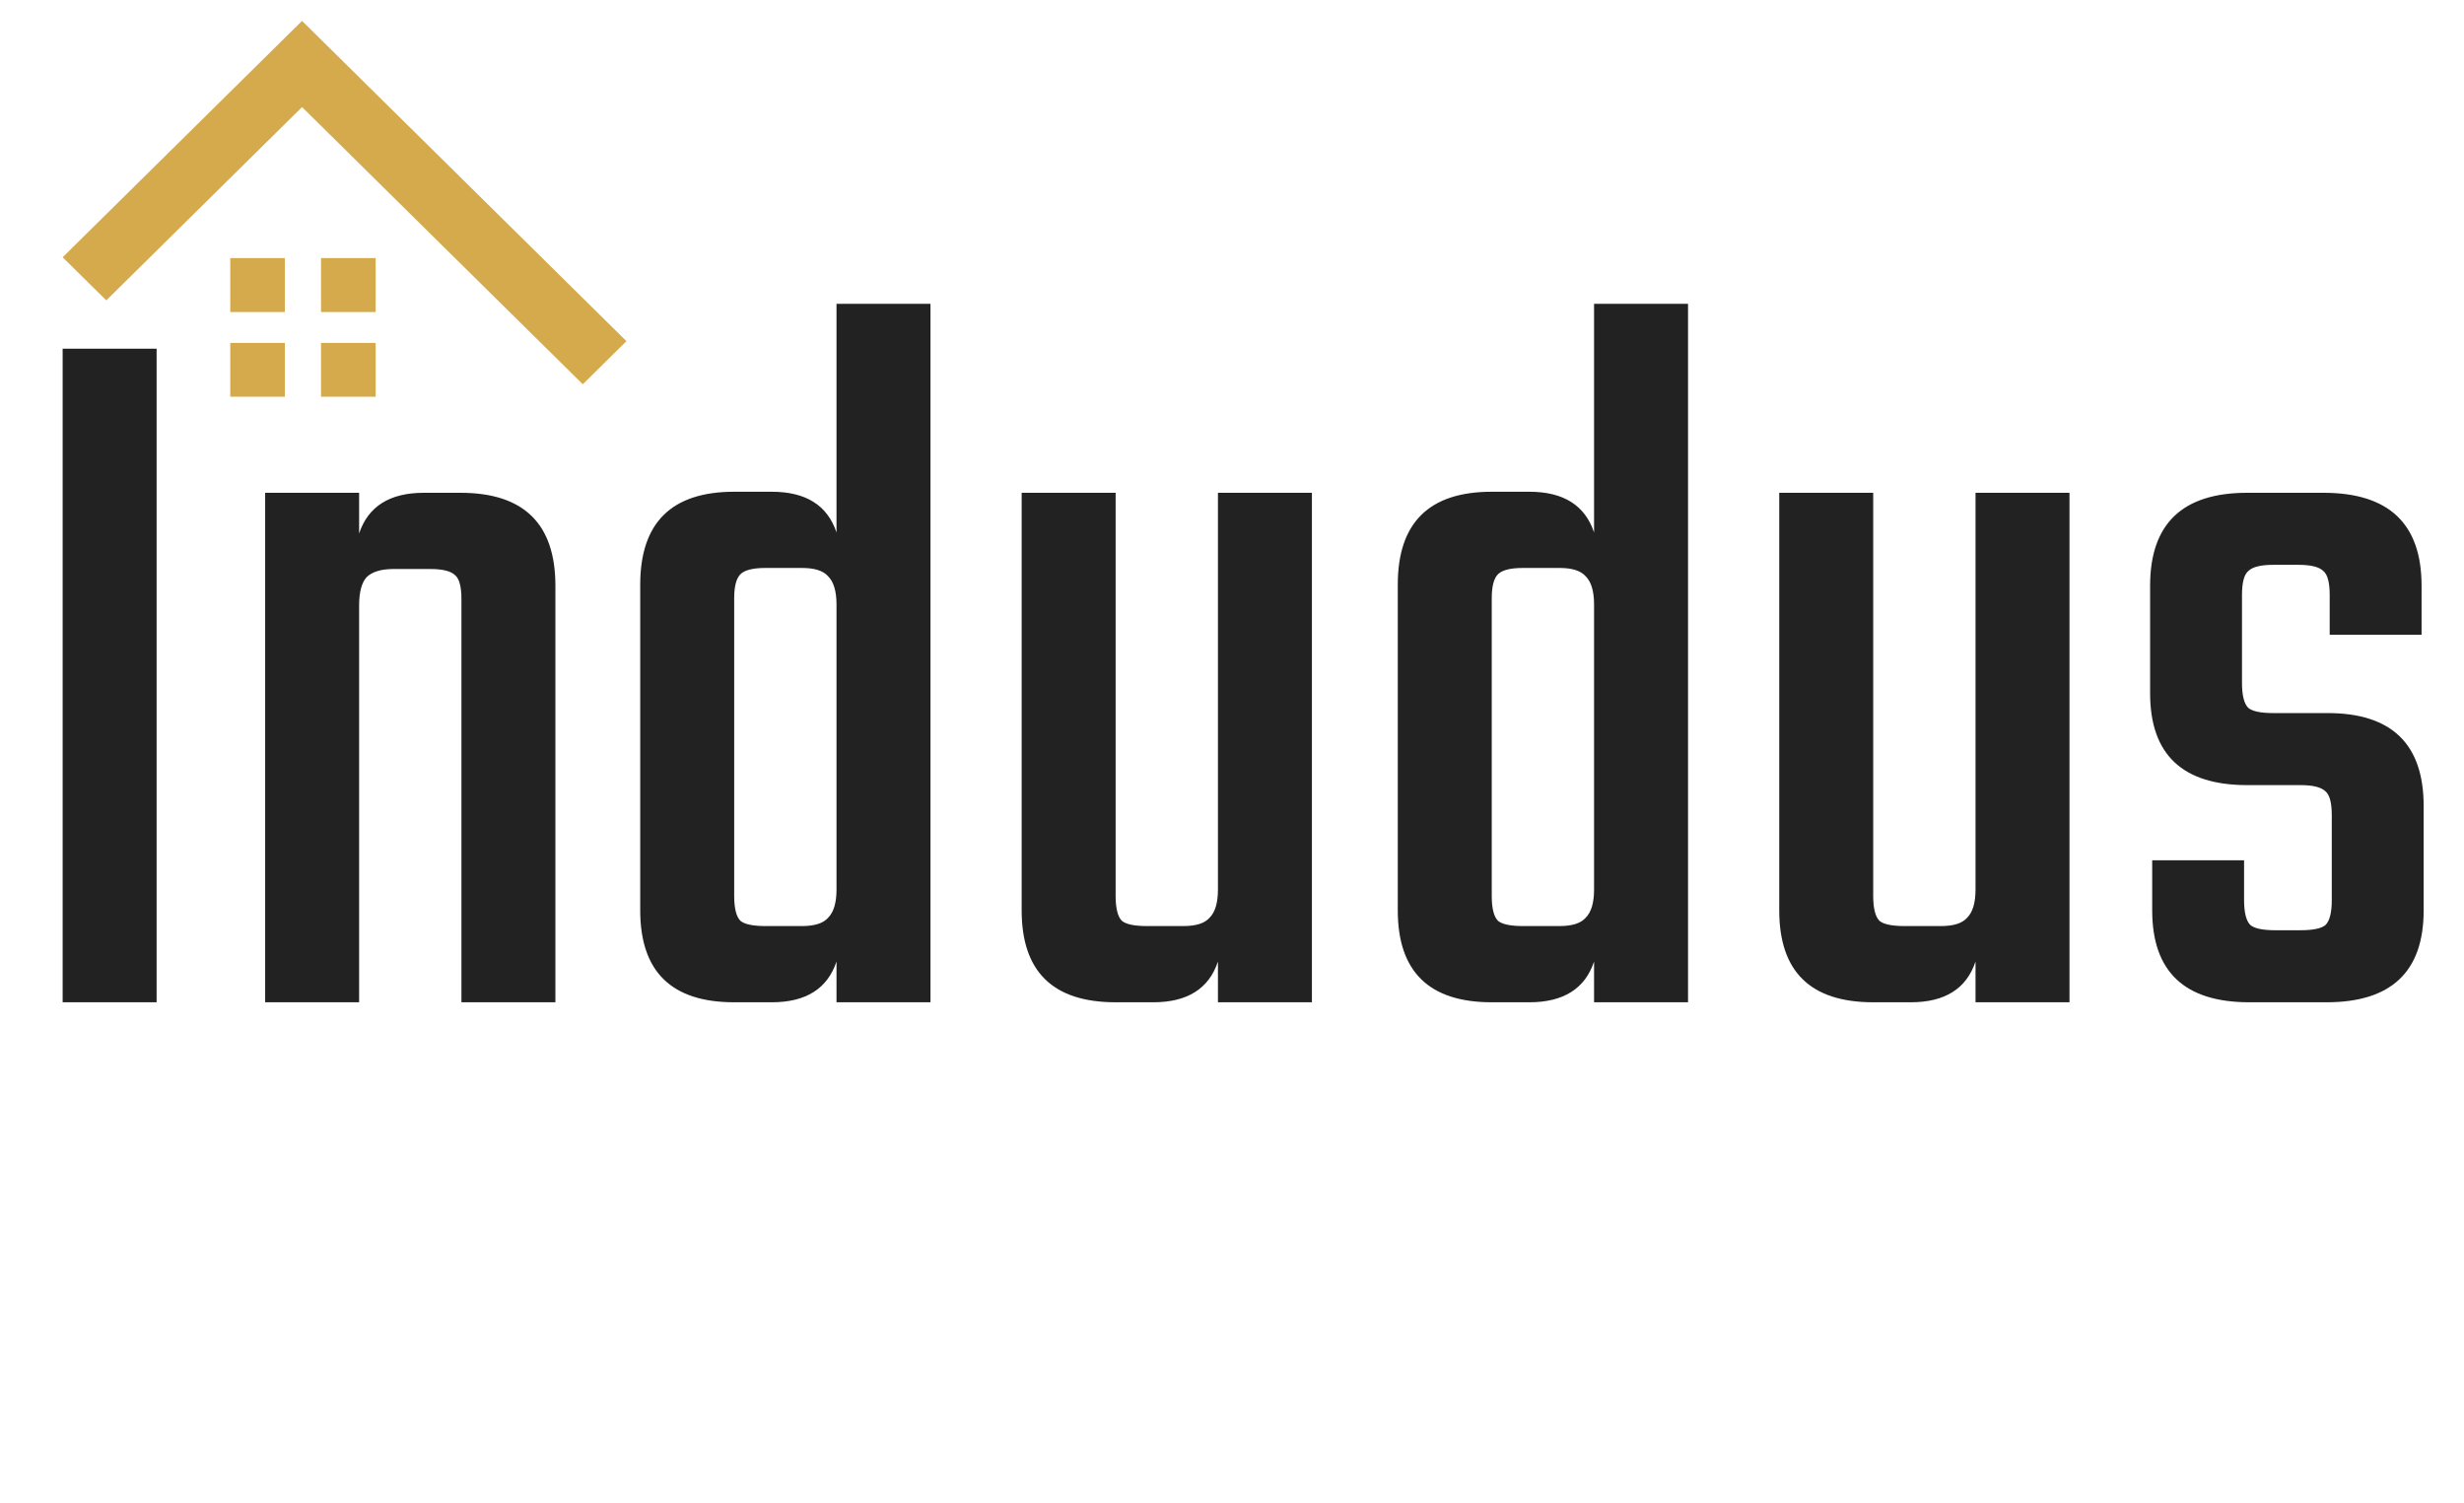 <svg width="118" height="72" viewBox="0 0 118 72" fill="none" xmlns="http://www.w3.org/2000/svg">
<path d="M3 16.7H7.5V48H3V16.7ZM20.298 23.6H22.048C25.081 23.6 26.598 25.083 26.598 28.05V48H22.098V28.7C22.098 28.1 21.998 27.717 21.798 27.55C21.598 27.35 21.198 27.25 20.598 27.25H18.848C18.248 27.25 17.815 27.383 17.548 27.65C17.315 27.917 17.198 28.367 17.198 29V48H12.698V23.6H17.198V25.55C17.631 24.25 18.665 23.6 20.298 23.6ZM40.06 14.55H44.56V48H40.06V46.05C39.626 47.35 38.593 48 36.96 48H35.16C32.16 48 30.66 46.533 30.66 43.6V28C30.66 25.033 32.16 23.55 35.16 23.55H36.96C38.593 23.55 39.626 24.2 40.06 25.5V14.55ZM36.66 44.35H38.41C39.01 44.35 39.426 44.217 39.66 43.95C39.926 43.683 40.06 43.233 40.06 42.6V28.95C40.06 28.317 39.926 27.867 39.66 27.6C39.426 27.333 39.01 27.2 38.41 27.2H36.66C36.06 27.2 35.66 27.3 35.46 27.5C35.26 27.7 35.16 28.083 35.16 28.65V42.9C35.16 43.5 35.26 43.9 35.46 44.1C35.66 44.267 36.06 44.35 36.66 44.35ZM58.327 23.6H62.827V48H58.327V46.05C57.894 47.35 56.861 48 55.227 48H53.427C50.427 48 48.927 46.533 48.927 43.6V23.6H53.427V42.9C53.427 43.5 53.527 43.9 53.727 44.1C53.927 44.267 54.327 44.35 54.927 44.35H56.677C57.277 44.35 57.694 44.217 57.927 43.95C58.194 43.683 58.327 43.233 58.327 42.6V23.6ZM76.339 14.55H80.839V48H76.339V46.05C75.906 47.35 74.872 48 73.239 48H71.439C68.439 48 66.939 46.533 66.939 43.6V28C66.939 25.033 68.439 23.55 71.439 23.55H73.239C74.872 23.55 75.906 24.2 76.339 25.5V14.55ZM72.939 44.35H74.689C75.289 44.35 75.706 44.217 75.939 43.95C76.206 43.683 76.339 43.233 76.339 42.6V28.95C76.339 28.317 76.206 27.867 75.939 27.6C75.706 27.333 75.289 27.2 74.689 27.2H72.939C72.339 27.2 71.939 27.3 71.739 27.5C71.539 27.7 71.439 28.083 71.439 28.65V42.9C71.439 43.5 71.539 43.9 71.739 44.1C71.939 44.267 72.339 44.35 72.939 44.35ZM94.607 23.6H99.107V48H94.607V46.05C94.173 47.35 93.14 48 91.507 48H89.707C86.707 48 85.207 46.533 85.207 43.6V23.6H89.707V42.9C89.707 43.5 89.807 43.9 90.007 44.1C90.207 44.267 90.607 44.35 91.207 44.35H92.957C93.557 44.35 93.973 44.217 94.207 43.95C94.473 43.683 94.607 43.233 94.607 42.6V23.6ZM111.668 43.1V39.05C111.668 38.45 111.568 38.067 111.368 37.9C111.168 37.7 110.768 37.6 110.168 37.6H107.618C104.518 37.6 102.968 36.133 102.968 33.2V28.05C102.968 25.083 104.518 23.6 107.618 23.6H111.268C114.402 23.6 115.968 25.083 115.968 28.05V30.4H111.568V28.5C111.568 27.9 111.468 27.517 111.268 27.35C111.068 27.15 110.668 27.05 110.068 27.05H108.868C108.268 27.05 107.868 27.15 107.668 27.35C107.468 27.517 107.368 27.9 107.368 28.5V32.7C107.368 33.3 107.468 33.7 107.668 33.9C107.868 34.067 108.268 34.15 108.868 34.15H111.468C114.535 34.15 116.068 35.633 116.068 38.6V43.6C116.068 46.533 114.518 48 111.418 48H107.718C104.618 48 103.068 46.533 103.068 43.6V41.2H107.468V43.1C107.468 43.7 107.568 44.1 107.768 44.3C107.968 44.467 108.368 44.55 108.968 44.55H110.168C110.768 44.55 111.168 44.467 111.368 44.3C111.568 44.1 111.668 43.7 111.668 43.1Z" fill="#222222"/>
<g clip-path="url(#clip0_101_2056)">
<path d="M14.465 5.128L27.909 18.403L30 16.339L14.465 1L3 12.321L5.091 14.385L14.465 5.128Z" fill="#d5aa4c"/>
<path d="M13.643 12.36H11.027V14.943H13.643V12.36Z" fill="#d5aa4c"/>
<path d="M17.989 12.36H15.373V14.943H17.989V12.36Z" fill="#d5aa4c"/>
<path d="M13.643 16.423H11.027V19.006H13.643V16.423Z" fill="#d5aa4c"/>
<path d="M17.989 16.423H15.373V19.006H17.989V16.423Z" fill="#d5aa4c"/>
</g>
<defs>
<clipPath id="clip0_101_2056">
<rect width="27" height="18" fill="white" transform="translate(3 1)"/>
</clipPath>
</defs>
</svg>
